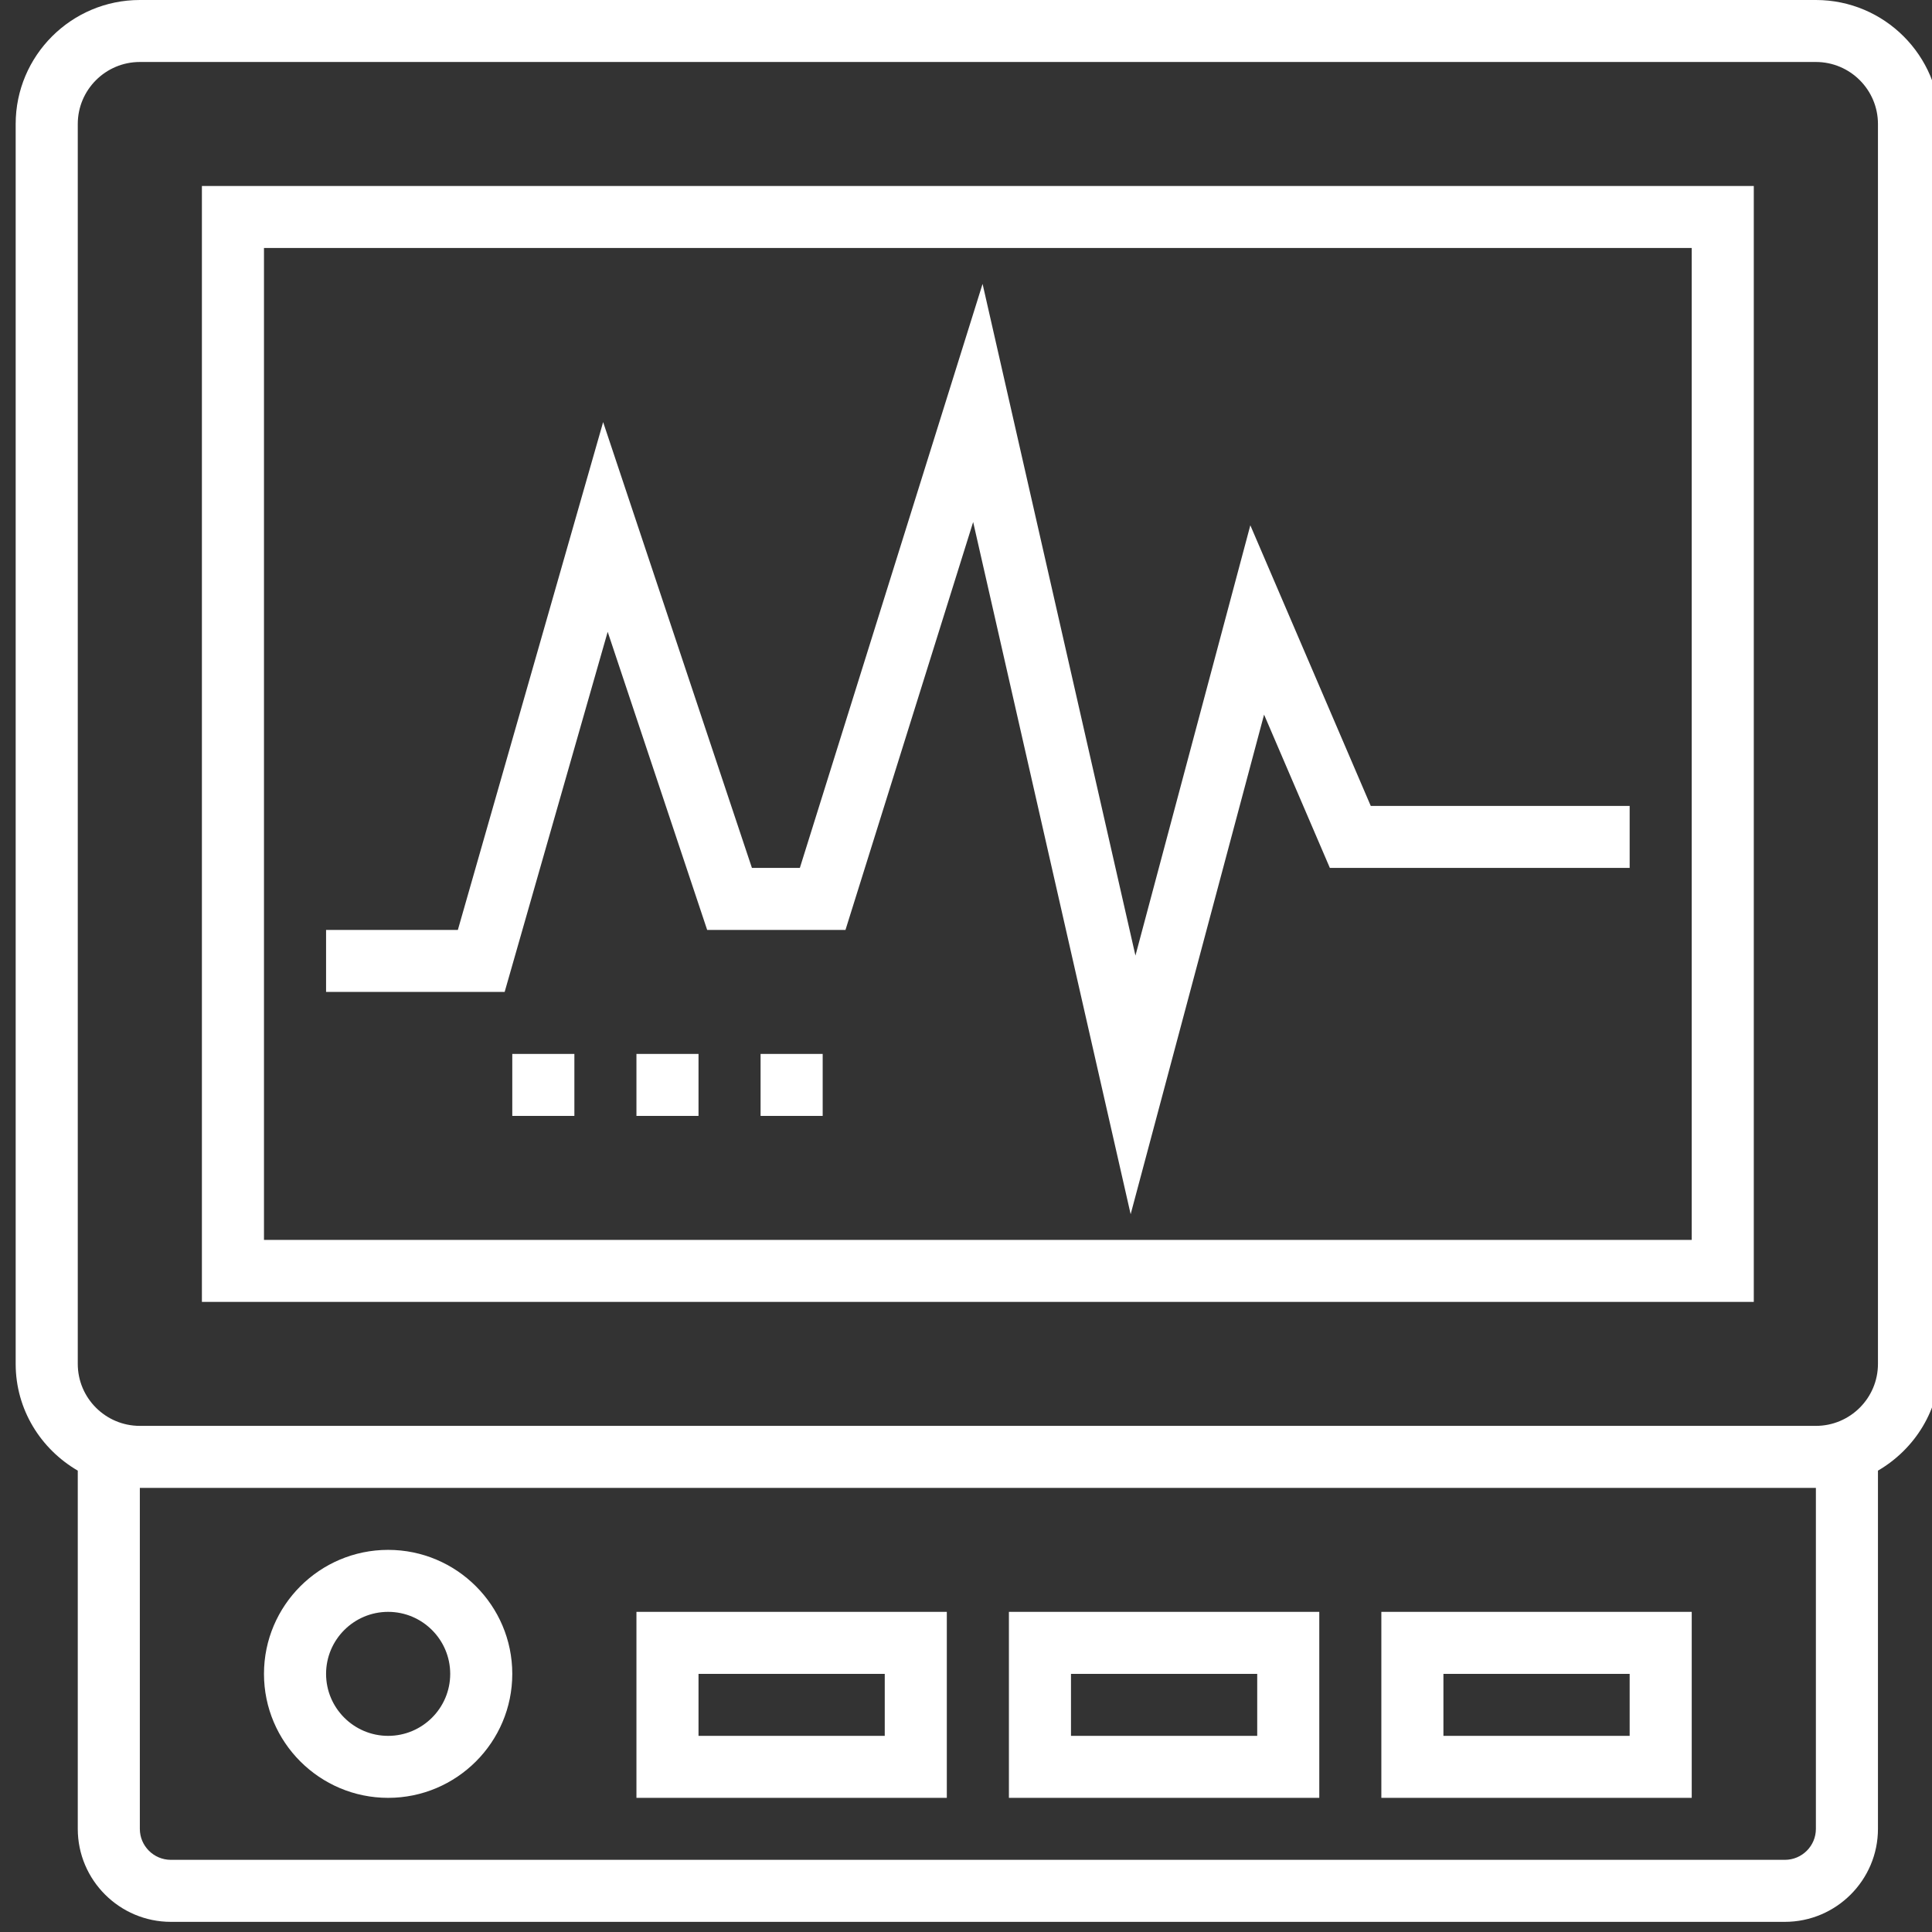 <svg width="71" height="71" viewBox="0 0 71 71" fill="none" xmlns="http://www.w3.org/2000/svg">
<rect x="0" y="0" width="71" height="71" fill="#333333" stroke="none"/>
<path d="M66.733 0H5.139C2.623 0 0.576 2.044 0.576 4.557V50.122C0.576 51.801 1.5 53.255 2.858 54.045V67.209C2.858 69.093 4.393 70.627 6.28 70.627H65.592C67.479 70.627 69.014 69.093 69.014 67.209V54.045C70.371 53.255 71.295 51.801 71.295 50.122V4.557C71.295 2.044 69.249 0 66.733 0ZM66.733 67.209C66.733 67.838 66.222 68.348 65.592 68.348H6.28C5.65 68.348 5.139 67.838 5.139 67.209V54.679H66.733V67.209ZM69.014 50.122C69.014 51.379 67.991 52.4 66.733 52.4H5.139C3.881 52.4 2.858 51.379 2.858 50.122V4.557C2.858 3.3 3.881 2.278 5.139 2.278H66.733C67.991 2.278 69.014 3.3 69.014 4.557V50.122Z" fill="white"/>
<path d="M14.264 66.07C16.78 66.07 18.826 64.026 18.826 61.514C18.826 59.001 16.78 56.957 14.264 56.957C11.748 56.957 9.701 59.001 9.701 61.514C9.701 64.026 11.748 66.07 14.264 66.07ZM14.264 59.235C15.522 59.235 16.545 60.257 16.545 61.514C16.545 62.77 15.522 63.792 14.264 63.792C13.006 63.792 11.983 62.77 11.983 61.514C11.983 60.257 13.006 59.235 14.264 59.235Z" fill="white"/>
<path d="M7.42 47.844H64.451V6.835H7.42V47.844ZM9.701 9.113H62.17V45.566H9.701V9.113Z" fill="white"/>
<path d="M34.795 59.235H23.389V66.07H34.795V59.235ZM32.514 63.792H25.67V61.514H32.514V63.792Z" fill="white"/>
<path d="M48.483 59.235H37.077V66.07H48.483V59.235ZM46.202 63.792H39.358V61.514H46.202V63.792Z" fill="white"/>
<path d="M62.17 59.235H50.764V66.07H62.17V59.235ZM59.889 63.792H53.045V61.514H59.889V63.792Z" fill="white"/>
<path d="M45.949 19.304L41.727 35.117L36.109 10.433L29.394 31.896H27.633L22.165 15.512L16.826 34.174H11.983V36.452H18.546L22.332 23.219L25.988 34.174H31.071L35.763 19.184L41.551 44.622L46.454 26.262L48.872 31.896H59.889V29.618H50.375L45.949 19.304Z" fill="white"/>
<path d="M18.826 38.731H21.108V41.009H18.826V38.731Z" fill="white"/>
<path d="M23.389 38.731H25.67V41.009H23.389V38.731Z" fill="white"/>
<path d="M27.951 38.731H30.233V41.009H27.951V38.731Z" fill="white"/>
</svg>
